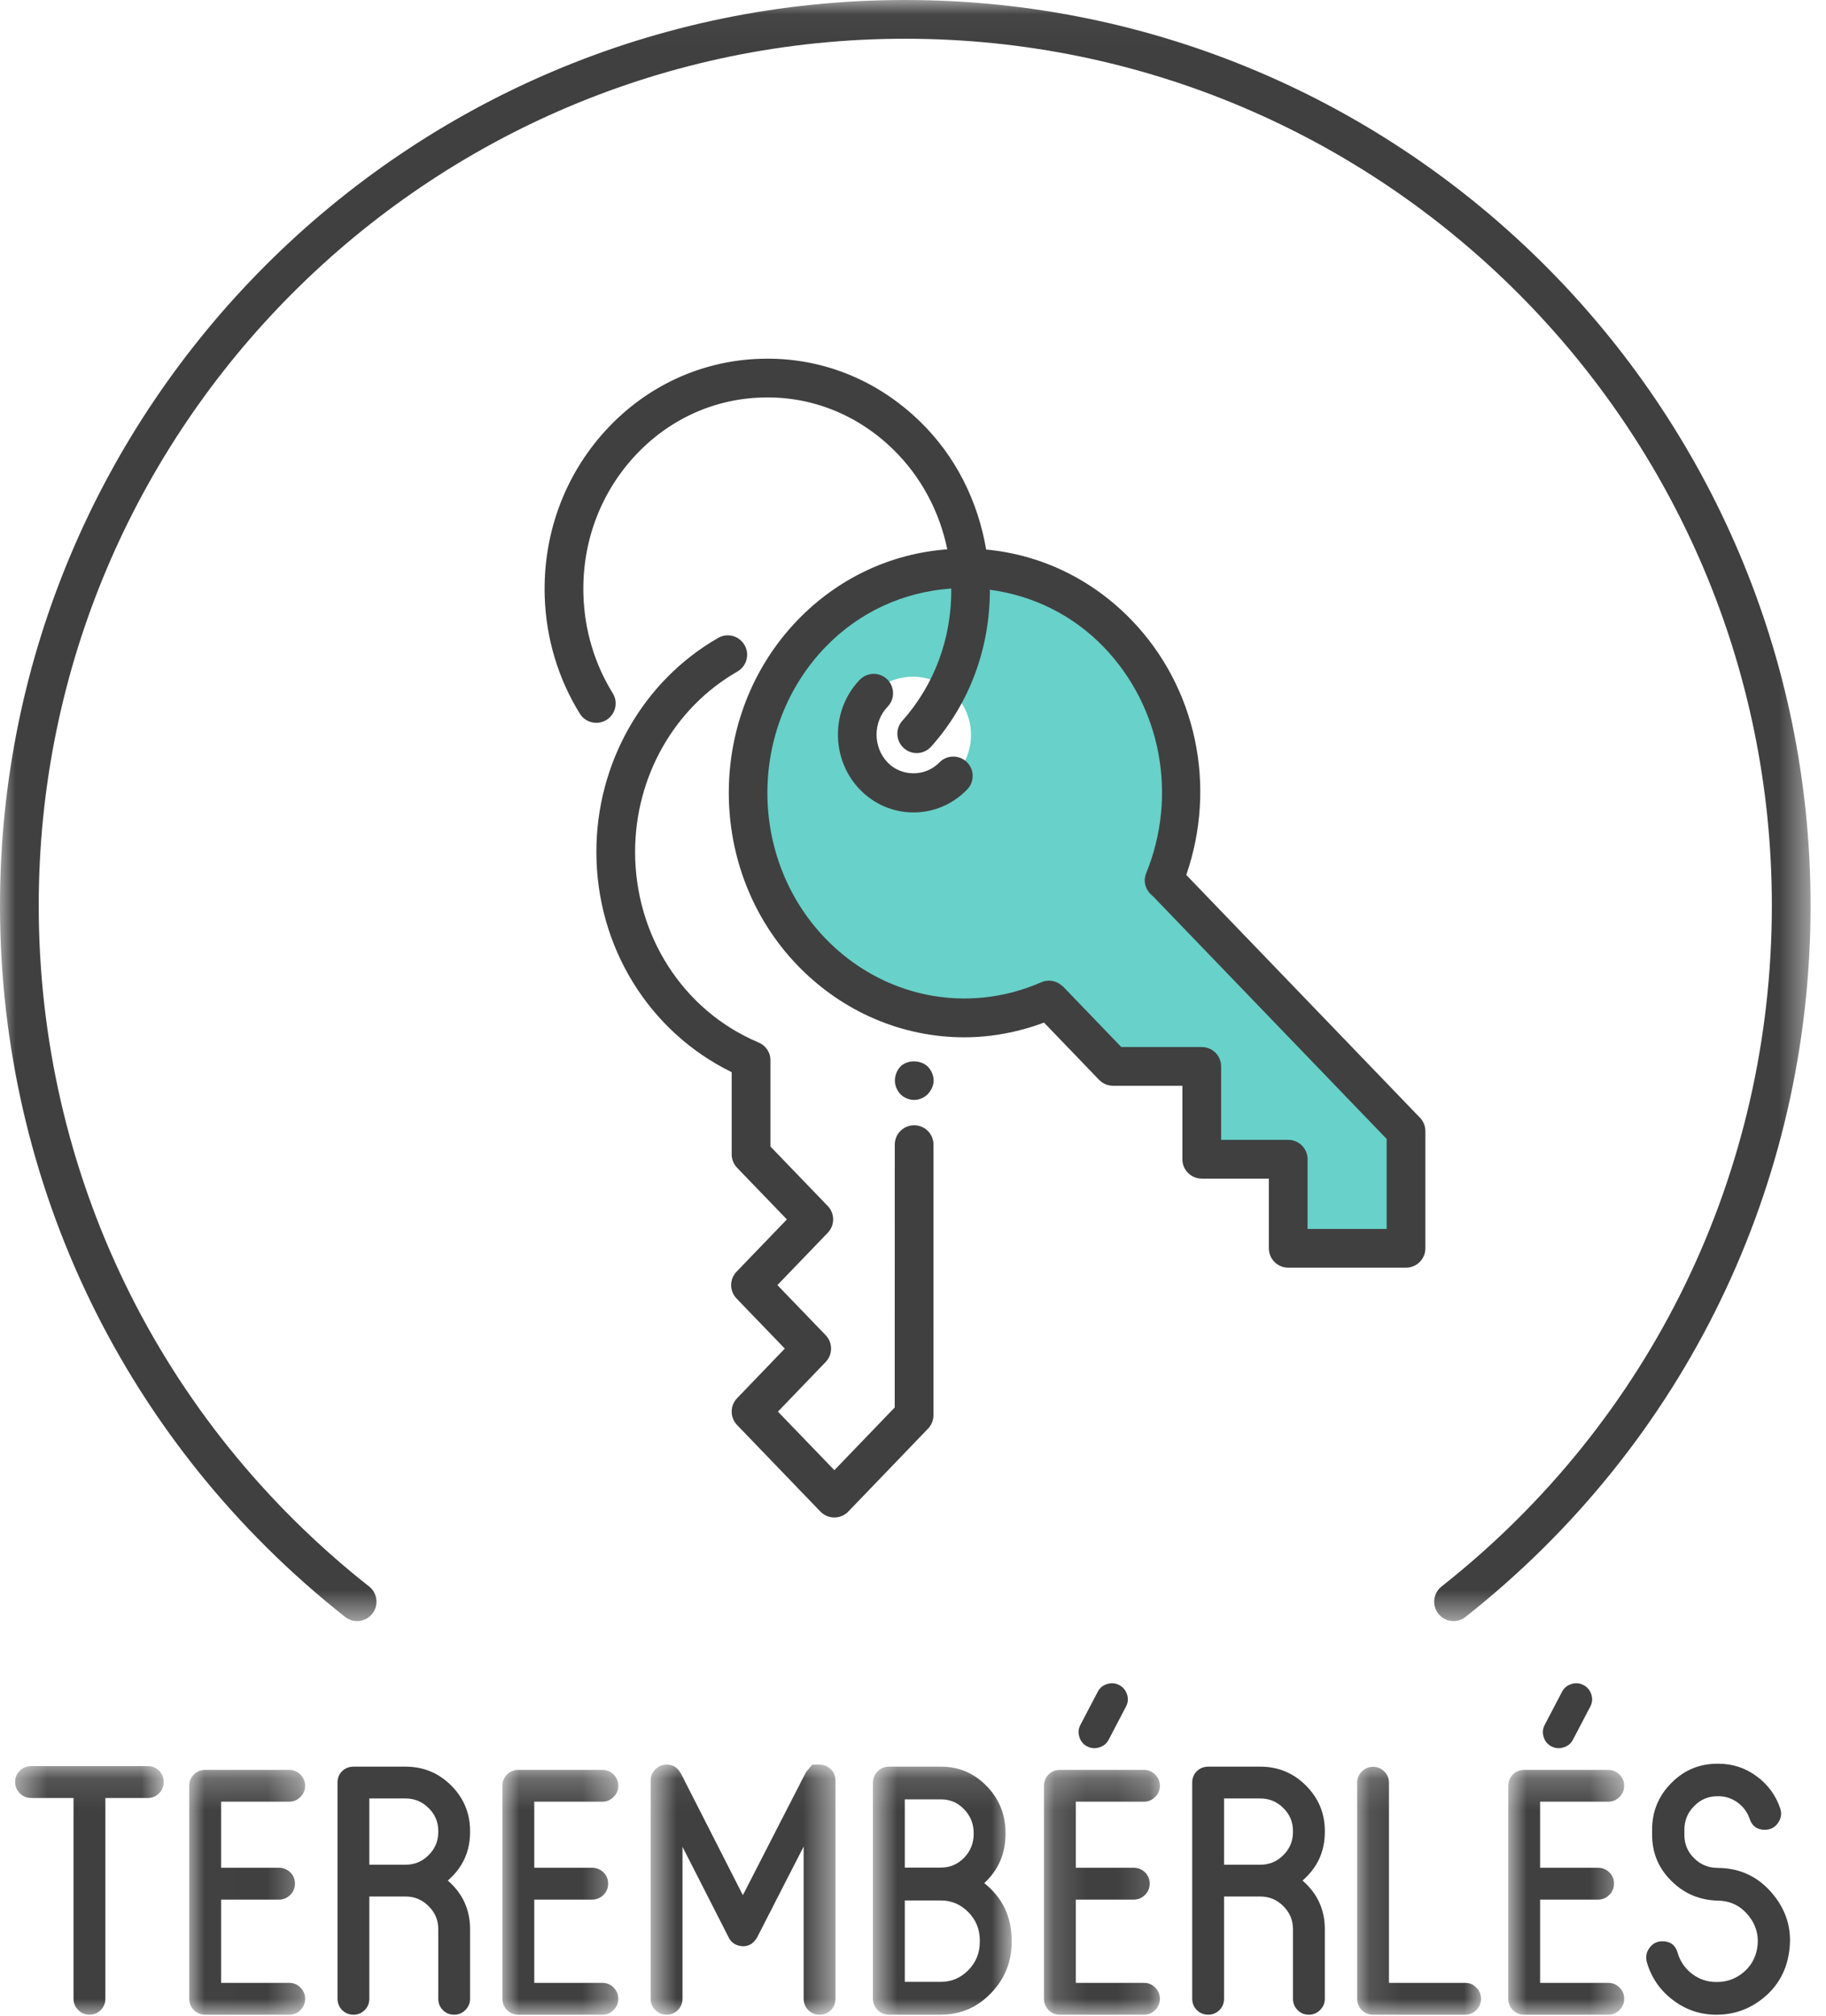 <?xml version="1.0" encoding="UTF-8"?>
<svg width="58px" height="64px" viewBox="0 0 58 64" version="1.1" xmlns="http://www.w3.org/2000/svg" xmlns:xlink="http://www.w3.org/1999/xlink">
    <!-- Generator: Sketch 44.1 (41455) - http://www.bohemiancoding.com/sketch -->
    <title>rent-h</title>
    <desc>Created with Sketch.</desc>
    <defs>
        <polygon id="path-1" points="5.2 8 0.48 8 0.48 0.107 5.2 0.107 5.2 8"></polygon>
        <polygon id="path-3" points="0.011 8 3.692 8 3.692 0.227 0.011 0.227"></polygon>
        <polygon id="path-5" points="0.959 8 4.639 8 4.639 0.227 0.959 0.227 0.959 8"></polygon>
        <polygon id="path-7" points="6.537 8 0.667 8 0.667 0.059 6.537 0.059"></polygon>
        <polygon id="path-9" points="0.727 8 5.134 8 5.134 0.124 0.727 0.124 0.727 8"></polygon>
        <polygon id="path-11" points="0.16 8 3.842 8 3.842 0.227 0.16 0.227"></polygon>
        <polygon id="path-13" points="4.043 8 0.108 8 0.108 0.129 4.043 0.129 4.043 8"></polygon>
        <polygon id="path-15" points="0.908 8 4.59 8 4.59 0.227 0.908 0.227"></polygon>
        <polygon id="path-17" points="0 0.033 57.51 0.033 57.51 51.503 0 51.503"></polygon>
    </defs>
    <g id="Page-1" stroke="none" stroke-width="1" fill="none" fill-rule="evenodd">
        <g id="Artboard-Copy-10" transform="translate(-3, 0)">
            <g id="rent-h" transform="translate(3, -1)">
                <path d="M28.997,26.18 C27.977,26.18 27.151,25.354 27.151,24.334 C27.151,23.312 27.977,22.486 28.997,22.486 C30.017,22.486 30.843,23.312 30.843,24.334 C30.843,25.354 30.017,26.18 28.997,26.18 L28.997,26.18 Z M37.017,28.979 L36.974,28.962 C38.036,26.36 37.545,23.242 35.502,21.122 C32.815,18.332 28.459,18.332 25.773,21.122 C23.087,23.911 23.087,28.434 25.773,31.223 C27.814,33.34 30.816,33.852 33.319,32.751 L33.322,32.751 L35.353,34.858 L38.169,34.858 L38.169,37.807 L40.917,37.807 L40.917,40.634 L44.658,40.634 L44.658,36.915 L37.017,28.979 Z" id="Fill-1" fill="#68D1C9"></path>
                <g id="Group-5" transform="translate(0, 56.968)">
                    <mask id="mask-2" fill="white">
                        <use xlink:href="#path-1"></use>
                    </mask>
                    <g id="Clip-4"></g>
                    <path d="M4.697,0.107 L0.99,0.107 C0.848,0.107 0.728,0.155 0.627,0.254 C0.53,0.354 0.48,0.473 0.48,0.609 C0.48,0.751 0.53,0.869 0.627,0.967 C0.728,1.068 0.848,1.119 0.99,1.119 L2.335,1.119 L2.335,7.492 C2.335,7.632 2.386,7.753 2.487,7.853 C2.584,7.952 2.703,8 2.843,8 C2.98,8 3.099,7.952 3.2,7.853 C3.297,7.753 3.347,7.632 3.347,7.492 L3.347,1.119 L4.697,1.119 C4.839,1.119 4.956,1.068 5.055,0.967 C5.151,0.869 5.2,0.751 5.2,0.609 C5.2,0.473 5.151,0.354 5.055,0.254 C4.956,0.155 4.839,0.107 4.697,0.107" id="Fill-3" fill="#404041" mask="url(#mask-2)"></path>
                </g>
                <g id="Group-8" transform="translate(6, 56.968)">
                    <mask id="mask-4" fill="white">
                        <use xlink:href="#path-3"></use>
                    </mask>
                    <g id="Clip-7"></g>
                    <path d="M3.185,1.236 C3.324,1.236 3.444,1.188 3.541,1.085 C3.642,0.99 3.692,0.869 3.692,0.73 C3.692,0.593 3.642,0.473 3.541,0.371 C3.444,0.276 3.324,0.227 3.185,0.227 L0.519,0.227 C0.379,0.227 0.259,0.276 0.158,0.371 C0.059,0.473 0.011,0.593 0.011,0.73 L0.011,7.492 C0.011,7.633 0.059,7.753 0.158,7.854 C0.259,7.952 0.379,8.001 0.519,8.001 L3.185,8.001 C3.324,8.001 3.444,7.952 3.541,7.854 C3.642,7.753 3.692,7.633 3.692,7.492 C3.692,7.354 3.642,7.236 3.541,7.136 C3.444,7.037 3.324,6.989 3.185,6.989 L1.023,6.989 L1.023,4.346 L2.861,4.346 C3,4.346 3.121,4.295 3.222,4.194 C3.32,4.096 3.368,3.978 3.368,3.837 C3.368,3.696 3.32,3.578 3.222,3.481 C3.121,3.384 3,3.334 2.861,3.334 L1.023,3.334 L1.023,1.236 L3.185,1.236 Z" id="Fill-6" fill="#404041" mask="url(#mask-4)"></path>
                </g>
                <path d="M13.921,59.167 C13.921,59.456 13.818,59.7 13.612,59.903 C13.41,60.105 13.167,60.206 12.883,60.206 L11.731,60.206 L11.731,58.102 L12.883,58.102 C13.167,58.102 13.41,58.203 13.612,58.404 C13.818,58.606 13.921,58.85 13.921,59.133 L13.921,59.167 Z M12.883,57.092 L11.228,57.092 C11.088,57.092 10.967,57.139 10.866,57.236 C10.769,57.334 10.721,57.453 10.721,57.593 L10.721,64.46 C10.721,64.6 10.769,64.722 10.866,64.82 C10.967,64.919 11.088,64.968 11.228,64.968 C11.365,64.968 11.485,64.919 11.586,64.82 C11.682,64.722 11.731,64.6 11.731,64.46 L11.731,61.215 L12.883,61.215 C13.167,61.215 13.41,61.316 13.612,61.519 C13.818,61.721 13.921,61.965 13.921,62.248 L13.921,64.46 C13.921,64.6 13.969,64.722 14.066,64.82 C14.164,64.919 14.283,64.968 14.423,64.968 C14.564,64.968 14.683,64.919 14.78,64.82 C14.881,64.722 14.931,64.6 14.931,64.46 L14.931,62.248 C14.931,61.633 14.695,61.118 14.224,60.708 C14.695,60.3 14.931,59.788 14.931,59.167 L14.931,59.133 C14.931,58.572 14.731,58.092 14.332,57.691 C13.931,57.291 13.448,57.092 12.883,57.092 L12.883,57.092 Z" id="Fill-9" fill="#404041"></path>
                <g id="Group-13" transform="translate(15, 56.968)">
                    <mask id="mask-6" fill="white">
                        <use xlink:href="#path-5"></use>
                    </mask>
                    <g id="Clip-12"></g>
                    <path d="M4.133,1.236 C4.271,1.236 4.391,1.188 4.489,1.085 C4.59,0.99 4.639,0.869 4.639,0.73 C4.639,0.593 4.59,0.473 4.489,0.371 C4.391,0.276 4.271,0.227 4.133,0.227 L1.466,0.227 C1.327,0.227 1.206,0.276 1.105,0.371 C1.006,0.473 0.959,0.593 0.959,0.73 L0.959,7.492 C0.959,7.633 1.006,7.753 1.105,7.854 C1.206,7.952 1.327,8.001 1.466,8.001 L4.133,8.001 C4.271,8.001 4.391,7.952 4.489,7.854 C4.59,7.753 4.639,7.633 4.639,7.492 C4.639,7.354 4.59,7.236 4.489,7.136 C4.391,7.037 4.271,6.989 4.133,6.989 L1.97,6.989 L1.97,4.346 L3.808,4.346 C3.947,4.346 4.069,4.295 4.17,4.194 C4.268,4.096 4.316,3.978 4.316,3.837 C4.316,3.696 4.268,3.578 4.17,3.481 C4.069,3.384 3.947,3.334 3.808,3.334 L1.97,3.334 L1.97,1.236 L4.133,1.236 Z" id="Fill-11" fill="#404041" mask="url(#mask-6)"></path>
                </g>
                <g id="Group-16" transform="translate(20, 56.968)">
                    <mask id="mask-8" fill="white">
                        <use xlink:href="#path-7"></use>
                    </mask>
                    <g id="Clip-15"></g>
                    <path d="M6.03,0.059 L5.803,0.059 C5.803,0.059 5.752,0.118 5.651,0.237 C5.641,0.248 5.628,0.262 5.614,0.28 C5.617,0.276 5.614,0.282 5.603,0.297 C5.588,0.326 5.582,0.338 5.582,0.334 L3.596,4.205 L1.625,0.334 L1.619,0.328 C1.615,0.326 1.613,0.322 1.613,0.318 C1.516,0.146 1.369,0.059 1.175,0.059 C1.036,0.059 0.914,0.109 0.814,0.21 C0.716,0.306 0.667,0.427 0.667,0.566 L0.667,7.492 C0.667,7.632 0.716,7.754 0.814,7.853 C0.914,7.952 1.036,8 1.175,8 C1.312,8 1.431,7.952 1.532,7.853 C1.629,7.754 1.679,7.632 1.679,7.492 L1.679,2.67 L3.148,5.552 C3.213,5.678 3.311,5.761 3.441,5.799 C3.574,5.842 3.704,5.834 3.829,5.773 C3.89,5.74 3.942,5.693 3.986,5.632 C4.008,5.61 4.027,5.583 4.045,5.552 L5.527,2.659 L5.527,7.492 C5.527,7.632 5.577,7.754 5.673,7.853 C5.774,7.952 5.894,8 6.03,8 C6.17,8 6.292,7.952 6.393,7.853 C6.489,7.754 6.537,7.632 6.537,7.492 L6.537,0.566 C6.537,0.427 6.489,0.306 6.393,0.21 C6.292,0.109 6.17,0.059 6.03,0.059" id="Fill-14" fill="#404041" mask="url(#mask-8)"></path>
                </g>
                <g id="Group-19" transform="translate(27, 56.968)">
                    <mask id="mask-10" fill="white">
                        <use xlink:href="#path-9"></use>
                    </mask>
                    <g id="Clip-18"></g>
                    <path d="M4.122,5.686 C4.122,6.036 4.002,6.335 3.76,6.583 C3.515,6.832 3.223,6.957 2.885,6.957 L1.739,6.957 L1.739,4.372 L2.885,4.372 C3.223,4.372 3.515,4.497 3.76,4.745 C4.002,4.994 4.122,5.293 4.122,5.643 L4.122,5.686 Z M1.739,1.162 L2.889,1.162 C3.175,1.162 3.418,1.266 3.62,1.474 C3.825,1.684 3.927,1.937 3.927,2.231 L3.927,2.265 C3.927,2.555 3.826,2.806 3.625,3.015 C3.42,3.224 3.175,3.329 2.889,3.329 L1.739,3.329 L1.739,1.162 Z M4.264,3.822 C4.713,3.403 4.939,2.884 4.939,2.265 L4.939,2.231 C4.939,1.647 4.739,1.15 4.338,0.739 C3.939,0.328 3.456,0.124 2.889,0.124 L1.236,0.124 C1.095,0.124 0.974,0.174 0.874,0.275 C0.776,0.376 0.727,0.499 0.727,0.643 L0.727,7.481 C0.727,7.625 0.776,7.747 0.874,7.848 C0.974,7.949 1.095,8 1.236,8 L2.895,8 C3.515,7.996 4.043,7.767 4.48,7.313 C4.915,6.863 5.134,6.32 5.134,5.686 L5.134,5.643 C5.134,4.893 4.843,4.285 4.264,3.822 L4.264,3.822 Z" id="Fill-17" fill="#404041" mask="url(#mask-10)"></path>
                </g>
                <g id="Group-22" transform="translate(33, 56.968)">
                    <mask id="mask-12" fill="white">
                        <use xlink:href="#path-11"></use>
                    </mask>
                    <g id="Clip-21"></g>
                    <path d="M3.333,1.236 C3.475,1.236 3.592,1.188 3.691,1.085 C3.792,0.99 3.842,0.869 3.842,0.73 C3.842,0.593 3.792,0.473 3.691,0.371 C3.592,0.276 3.475,0.227 3.333,0.227 L0.668,0.227 C0.528,0.227 0.407,0.276 0.306,0.371 C0.21,0.473 0.16,0.593 0.16,0.73 L0.16,7.492 C0.16,7.633 0.21,7.753 0.306,7.854 C0.407,7.952 0.528,8.001 0.668,8.001 L3.333,8.001 C3.475,8.001 3.592,7.952 3.691,7.854 C3.792,7.753 3.842,7.633 3.842,7.492 C3.842,7.354 3.792,7.236 3.691,7.136 C3.592,7.037 3.475,6.989 3.333,6.989 L1.171,6.989 L1.171,4.346 L3.009,4.346 C3.15,4.346 3.271,4.295 3.371,4.194 C3.469,4.096 3.518,3.978 3.518,3.837 C3.518,3.696 3.469,3.578 3.371,3.481 C3.271,3.384 3.15,3.334 3.009,3.334 L1.171,3.334 L1.171,1.236 L3.333,1.236 Z" id="Fill-20" fill="#404041" mask="url(#mask-12)"></path>
                </g>
                <path d="M34.918,56.48 C35.05,56.44 35.15,56.36 35.215,56.236 L35.766,55.183 C35.831,55.06 35.842,54.933 35.799,54.799 C35.755,54.666 35.672,54.566 35.55,54.501 C35.427,54.437 35.3,54.426 35.165,54.469 C35.033,54.509 34.934,54.59 34.869,54.713 L34.317,55.766 C34.252,55.889 34.242,56.017 34.285,56.15 C34.325,56.284 34.406,56.383 34.529,56.448 C34.654,56.512 34.783,56.523 34.918,56.48" id="Fill-23" fill="#404041"></path>
                <path d="M41.069,59.167 C41.069,59.456 40.967,59.7 40.761,59.903 C40.56,60.105 40.317,60.206 40.031,60.206 L38.88,60.206 L38.88,58.102 L40.031,58.102 C40.317,58.102 40.56,58.203 40.761,58.404 C40.967,58.606 41.069,58.85 41.069,59.133 L41.069,59.167 Z M40.031,57.092 L38.378,57.092 C38.236,57.092 38.116,57.139 38.015,57.236 C37.918,57.334 37.869,57.453 37.869,57.593 L37.869,64.46 C37.869,64.6 37.918,64.722 38.015,64.82 C38.116,64.919 38.236,64.968 38.378,64.968 C38.515,64.968 38.633,64.919 38.734,64.82 C38.832,64.722 38.88,64.6 38.88,64.46 L38.88,61.215 L40.031,61.215 C40.317,61.215 40.56,61.316 40.761,61.519 C40.967,61.721 41.069,61.965 41.069,62.248 L41.069,64.46 C41.069,64.6 41.118,64.722 41.216,64.82 C41.313,64.919 41.432,64.968 41.572,64.968 C41.713,64.968 41.832,64.919 41.929,64.82 C42.03,64.722 42.081,64.6 42.081,64.46 L42.081,62.248 C42.081,61.633 41.845,61.118 41.372,60.708 C41.845,60.3 42.081,59.788 42.081,59.167 L42.081,59.133 C42.081,58.572 41.881,58.092 41.48,57.691 C41.081,57.291 40.598,57.092 40.031,57.092 L40.031,57.092 Z" id="Fill-25" fill="#404041"></path>
                <g id="Group-29" transform="translate(43, 56.968)">
                    <mask id="mask-14" fill="white">
                        <use xlink:href="#path-13"></use>
                    </mask>
                    <g id="Clip-28"></g>
                    <path d="M3.535,6.989 L1.118,6.989 L1.118,0.637 C1.118,0.496 1.07,0.378 0.973,0.281 C0.872,0.179 0.753,0.129 0.616,0.129 C0.475,0.129 0.354,0.179 0.253,0.281 C0.157,0.378 0.108,0.496 0.108,0.637 L0.108,7.492 C0.108,7.633 0.157,7.753 0.253,7.854 C0.354,7.952 0.475,8.001 0.616,8.001 L3.535,8.001 C3.676,8.001 3.794,7.952 3.892,7.854 C3.993,7.753 4.043,7.633 4.043,7.492 C4.043,7.354 3.993,7.236 3.892,7.136 C3.794,7.037 3.676,6.989 3.535,6.989" id="Fill-27" fill="#404041" mask="url(#mask-14)"></path>
                </g>
                <g id="Group-32" transform="translate(47, 56.968)">
                    <mask id="mask-16" fill="white">
                        <use xlink:href="#path-15"></use>
                    </mask>
                    <g id="Clip-31"></g>
                    <path d="M4.081,1.236 C4.223,1.236 4.34,1.188 4.439,1.085 C4.54,0.99 4.59,0.869 4.59,0.73 C4.59,0.593 4.54,0.473 4.439,0.371 C4.34,0.276 4.223,0.227 4.081,0.227 L1.416,0.227 C1.276,0.227 1.155,0.276 1.054,0.371 C0.958,0.473 0.908,0.593 0.908,0.73 L0.908,7.492 C0.908,7.633 0.958,7.753 1.054,7.854 C1.155,7.952 1.276,8.001 1.416,8.001 L4.081,8.001 C4.223,8.001 4.34,7.952 4.439,7.854 C4.54,7.753 4.59,7.633 4.59,7.492 C4.59,7.354 4.54,7.236 4.439,7.136 C4.34,7.037 4.223,6.989 4.081,6.989 L1.919,6.989 L1.919,4.346 L3.757,4.346 C3.898,4.346 4.019,4.295 4.119,4.194 C4.217,4.096 4.266,3.978 4.266,3.837 C4.266,3.696 4.217,3.578 4.119,3.481 C4.019,3.384 3.898,3.334 3.757,3.334 L1.919,3.334 L1.919,1.236 L4.081,1.236 Z" id="Fill-30" fill="#404041" mask="url(#mask-16)"></path>
                </g>
                <path d="M49.913,54.469 C49.781,54.509 49.681,54.59 49.616,54.713 L49.065,55.766 C49,55.889 48.989,56.018 49.032,56.15 C49.072,56.284 49.154,56.383 49.276,56.448 C49.401,56.512 49.531,56.523 49.666,56.48 C49.798,56.44 49.897,56.36 49.962,56.236 L50.514,55.183 C50.579,55.06 50.589,54.933 50.546,54.799 C50.503,54.666 50.42,54.566 50.297,54.501 C50.175,54.437 50.048,54.426 49.913,54.469" id="Fill-33" fill="#404041"></path>
                <path d="M54.562,60.307 C54.271,60.307 54.021,60.206 53.817,60.005 C53.608,59.803 53.502,59.556 53.502,59.264 L53.502,59.096 C53.502,58.801 53.606,58.55 53.811,58.346 C54.013,58.136 54.259,58.031 54.552,58.031 L54.584,58.031 C54.812,58.031 55.016,58.1 55.201,58.237 C55.381,58.37 55.506,58.544 55.578,58.757 C55.655,58.983 55.814,59.096 56.054,59.096 L56.06,59.096 C56.233,59.096 56.37,59.026 56.471,58.886 C56.575,58.742 56.601,58.587 56.547,58.42 C56.406,58.004 56.157,57.663 55.801,57.4 C55.44,57.133 55.035,56.999 54.584,56.999 L54.552,56.999 C53.978,56.999 53.49,57.203 53.087,57.611 C52.679,58.022 52.476,58.517 52.476,59.096 L52.476,59.248 C52.476,59.828 52.681,60.321 53.092,60.724 C53.5,61.129 53.995,61.334 54.579,61.346 C54.986,61.356 55.314,61.526 55.563,61.853 C55.819,62.188 55.893,62.568 55.785,62.989 C55.708,63.267 55.554,63.493 55.319,63.67 C55.088,63.843 54.827,63.929 54.536,63.929 L54.514,63.929 C54.226,63.929 53.969,63.842 53.74,63.666 C53.517,63.492 53.365,63.27 53.286,62.999 C53.219,62.758 53.056,62.636 52.801,62.636 C52.628,62.636 52.491,62.708 52.39,62.849 C52.289,62.989 52.263,63.144 52.313,63.313 C52.457,63.797 52.73,64.192 53.13,64.496 C53.541,64.811 54.002,64.968 54.514,64.968 L54.519,64.968 C55.071,64.968 55.561,64.796 55.989,64.454 C56.422,64.108 56.693,63.666 56.801,63.13 C56.953,62.391 56.795,61.734 56.33,61.161 C55.873,60.596 55.283,60.312 54.562,60.307" id="Fill-35" fill="#404041"></path>
                <g id="Group-39" transform="translate(0, 0.968)">
                    <mask id="mask-18" fill="white">
                        <use xlink:href="#path-17"></use>
                    </mask>
                    <g id="Clip-38"></g>
                    <path d="M10.962,51.37 C11.23,51.58 11.616,51.536 11.826,51.268 C12.036,51.001 11.99,50.614 11.724,50.404 C5.055,45.143 1.23,37.263 1.23,28.782 C1.23,13.607 13.575,1.262 28.75,1.262 C43.93,1.262 56.28,13.607 56.28,28.782 C56.28,37.263 52.456,45.143 45.789,50.404 C45.522,50.614 45.476,51.001 45.687,51.268 C45.808,51.422 45.988,51.502 46.17,51.502 C46.303,51.502 46.437,51.459 46.55,51.37 C53.516,45.874 57.51,37.641 57.51,28.782 C57.51,12.93 44.609,0.032 28.75,0.032 C12.897,0.032 0,12.93 0,28.782 C0,37.641 3.995,45.874 10.962,51.37" id="Fill-37" fill="#404041" mask="url(#mask-18)"></path>
                </g>
                <path d="M35.615,34.243 L33.761,32.317 C33.757,32.312 33.75,32.311 33.745,32.306 C33.739,32.3 33.731,32.298 33.725,32.292 C33.54,32.127 33.283,32.092 33.067,32.19 C30.713,33.219 28.026,32.671 26.217,30.796 C23.761,28.246 23.761,24.097 26.217,21.546 C27.298,20.425 28.707,19.791 30.216,19.686 C30.229,21.251 29.688,22.738 28.66,23.886 C28.433,24.139 28.455,24.528 28.709,24.754 C28.825,24.859 28.972,24.911 29.118,24.911 C29.286,24.911 29.455,24.841 29.576,24.706 C30.798,23.341 31.444,21.579 31.442,19.725 C32.804,19.907 34.071,20.52 35.06,21.546 C36.886,23.442 37.413,26.261 36.405,28.729 C36.298,28.993 36.395,29.28 36.611,29.444 L44.045,37.162 L44.045,40.019 L41.533,40.019 L41.533,37.806 C41.533,37.466 41.258,37.191 40.918,37.191 L38.787,37.191 L38.787,34.858 C38.787,34.518 38.511,34.243 38.171,34.243 L35.615,34.243 Z M40.303,38.421 L40.303,40.634 C40.303,40.974 40.578,41.249 40.918,41.249 L44.66,41.249 C45,41.249 45.275,40.974 45.275,40.634 L45.275,36.915 C45.275,36.756 45.214,36.602 45.103,36.488 L37.68,28.78 C38.654,25.963 38.008,22.834 35.947,20.693 C34.692,19.392 33.071,18.611 31.324,18.448 C31.06,16.903 30.353,15.484 29.229,14.389 C27.847,13.042 26.055,12.328 24.149,12.392 C22.255,12.452 20.499,13.272 19.204,14.703 C17.916,16.128 17.241,17.988 17.302,19.939 C17.343,21.261 17.728,22.548 18.418,23.659 C18.598,23.949 18.979,24.036 19.265,23.857 C19.553,23.678 19.642,23.299 19.463,23.011 C18.888,22.083 18.566,21.008 18.532,19.9 C18.48,18.268 19.043,16.716 20.117,15.529 C21.185,14.348 22.63,13.67 24.188,13.622 C25.751,13.568 27.231,14.158 28.37,15.269 C29.254,16.132 29.84,17.234 30.089,18.441 C28.291,18.575 26.617,19.358 25.33,20.693 C22.422,23.714 22.422,28.629 25.33,31.649 C26.772,33.145 28.681,33.935 30.629,33.935 C31.478,33.935 32.333,33.776 33.162,33.468 L34.91,35.285 C35.026,35.405 35.186,35.473 35.353,35.473 L37.556,35.473 L37.556,37.806 C37.556,38.146 37.831,38.421 38.171,38.421 L40.303,38.421 Z" id="Fill-40" fill="#404041"></path>
                <path d="M29.649,45.935 L29.651,37.343 C29.651,37.003 29.376,36.728 29.036,36.728 C28.696,36.728 28.421,37.003 28.421,37.343 L28.419,45.688 L26.502,47.679 L24.71,45.82 L26.225,44.245 C26.455,44.007 26.455,43.63 26.225,43.392 L24.693,41.802 L26.291,40.143 C26.521,39.906 26.521,39.528 26.291,39.29 L24.471,37.402 L24.471,34.67 L24.471,34.666 L24.471,34.659 C24.471,34.393 24.3,34.171 24.063,34.086 C21.699,33.076 20.173,30.711 20.173,28.046 C20.173,25.664 21.417,23.47 23.422,22.322 C23.717,22.153 23.819,21.777 23.65,21.482 C23.48,21.186 23.104,21.085 22.81,21.255 C20.425,22.622 18.943,25.224 18.943,28.046 C18.943,31.073 20.623,33.762 23.241,35.042 L23.241,37.651 C23.241,37.81 23.302,37.963 23.413,38.077 L24.994,39.717 L23.396,41.376 C23.167,41.614 23.167,41.991 23.396,42.229 L24.928,43.818 L23.413,45.393 C23.183,45.631 23.183,46.008 23.413,46.246 L26.058,48.992 C26.175,49.113 26.335,49.181 26.502,49.181 C26.668,49.181 26.828,49.113 26.945,48.992 L29.477,46.361 C29.588,46.247 29.649,46.095 29.649,45.935" id="Fill-42" fill="#404041"></path>
                <path d="M29.471,35.739 C29.582,35.615 29.655,35.468 29.655,35.308 C29.655,35.136 29.582,34.988 29.471,34.866 C29.237,34.643 28.819,34.643 28.598,34.866 C28.487,34.988 28.425,35.148 28.425,35.308 C28.425,35.468 28.487,35.615 28.598,35.739 C28.708,35.85 28.868,35.923 29.04,35.923 C29.2,35.923 29.36,35.85 29.471,35.739" id="Fill-44" fill="#404041"></path>
                <path d="M29.838,25.209 C29.396,25.667 28.634,25.667 28.195,25.21 C27.725,24.721 27.725,23.926 28.195,23.437 C28.43,23.192 28.423,22.803 28.178,22.567 C27.935,22.332 27.546,22.34 27.308,22.584 C26.385,23.543 26.385,25.104 27.309,26.064 C27.763,26.535 28.37,26.795 29.015,26.795 C29.661,26.795 30.268,26.535 30.722,26.064 C30.959,25.819 30.952,25.43 30.708,25.195 C30.463,24.959 30.073,24.965 29.838,25.209" id="Fill-46" fill="#404041"></path>
            </g>
        </g>
    </g>
</svg>